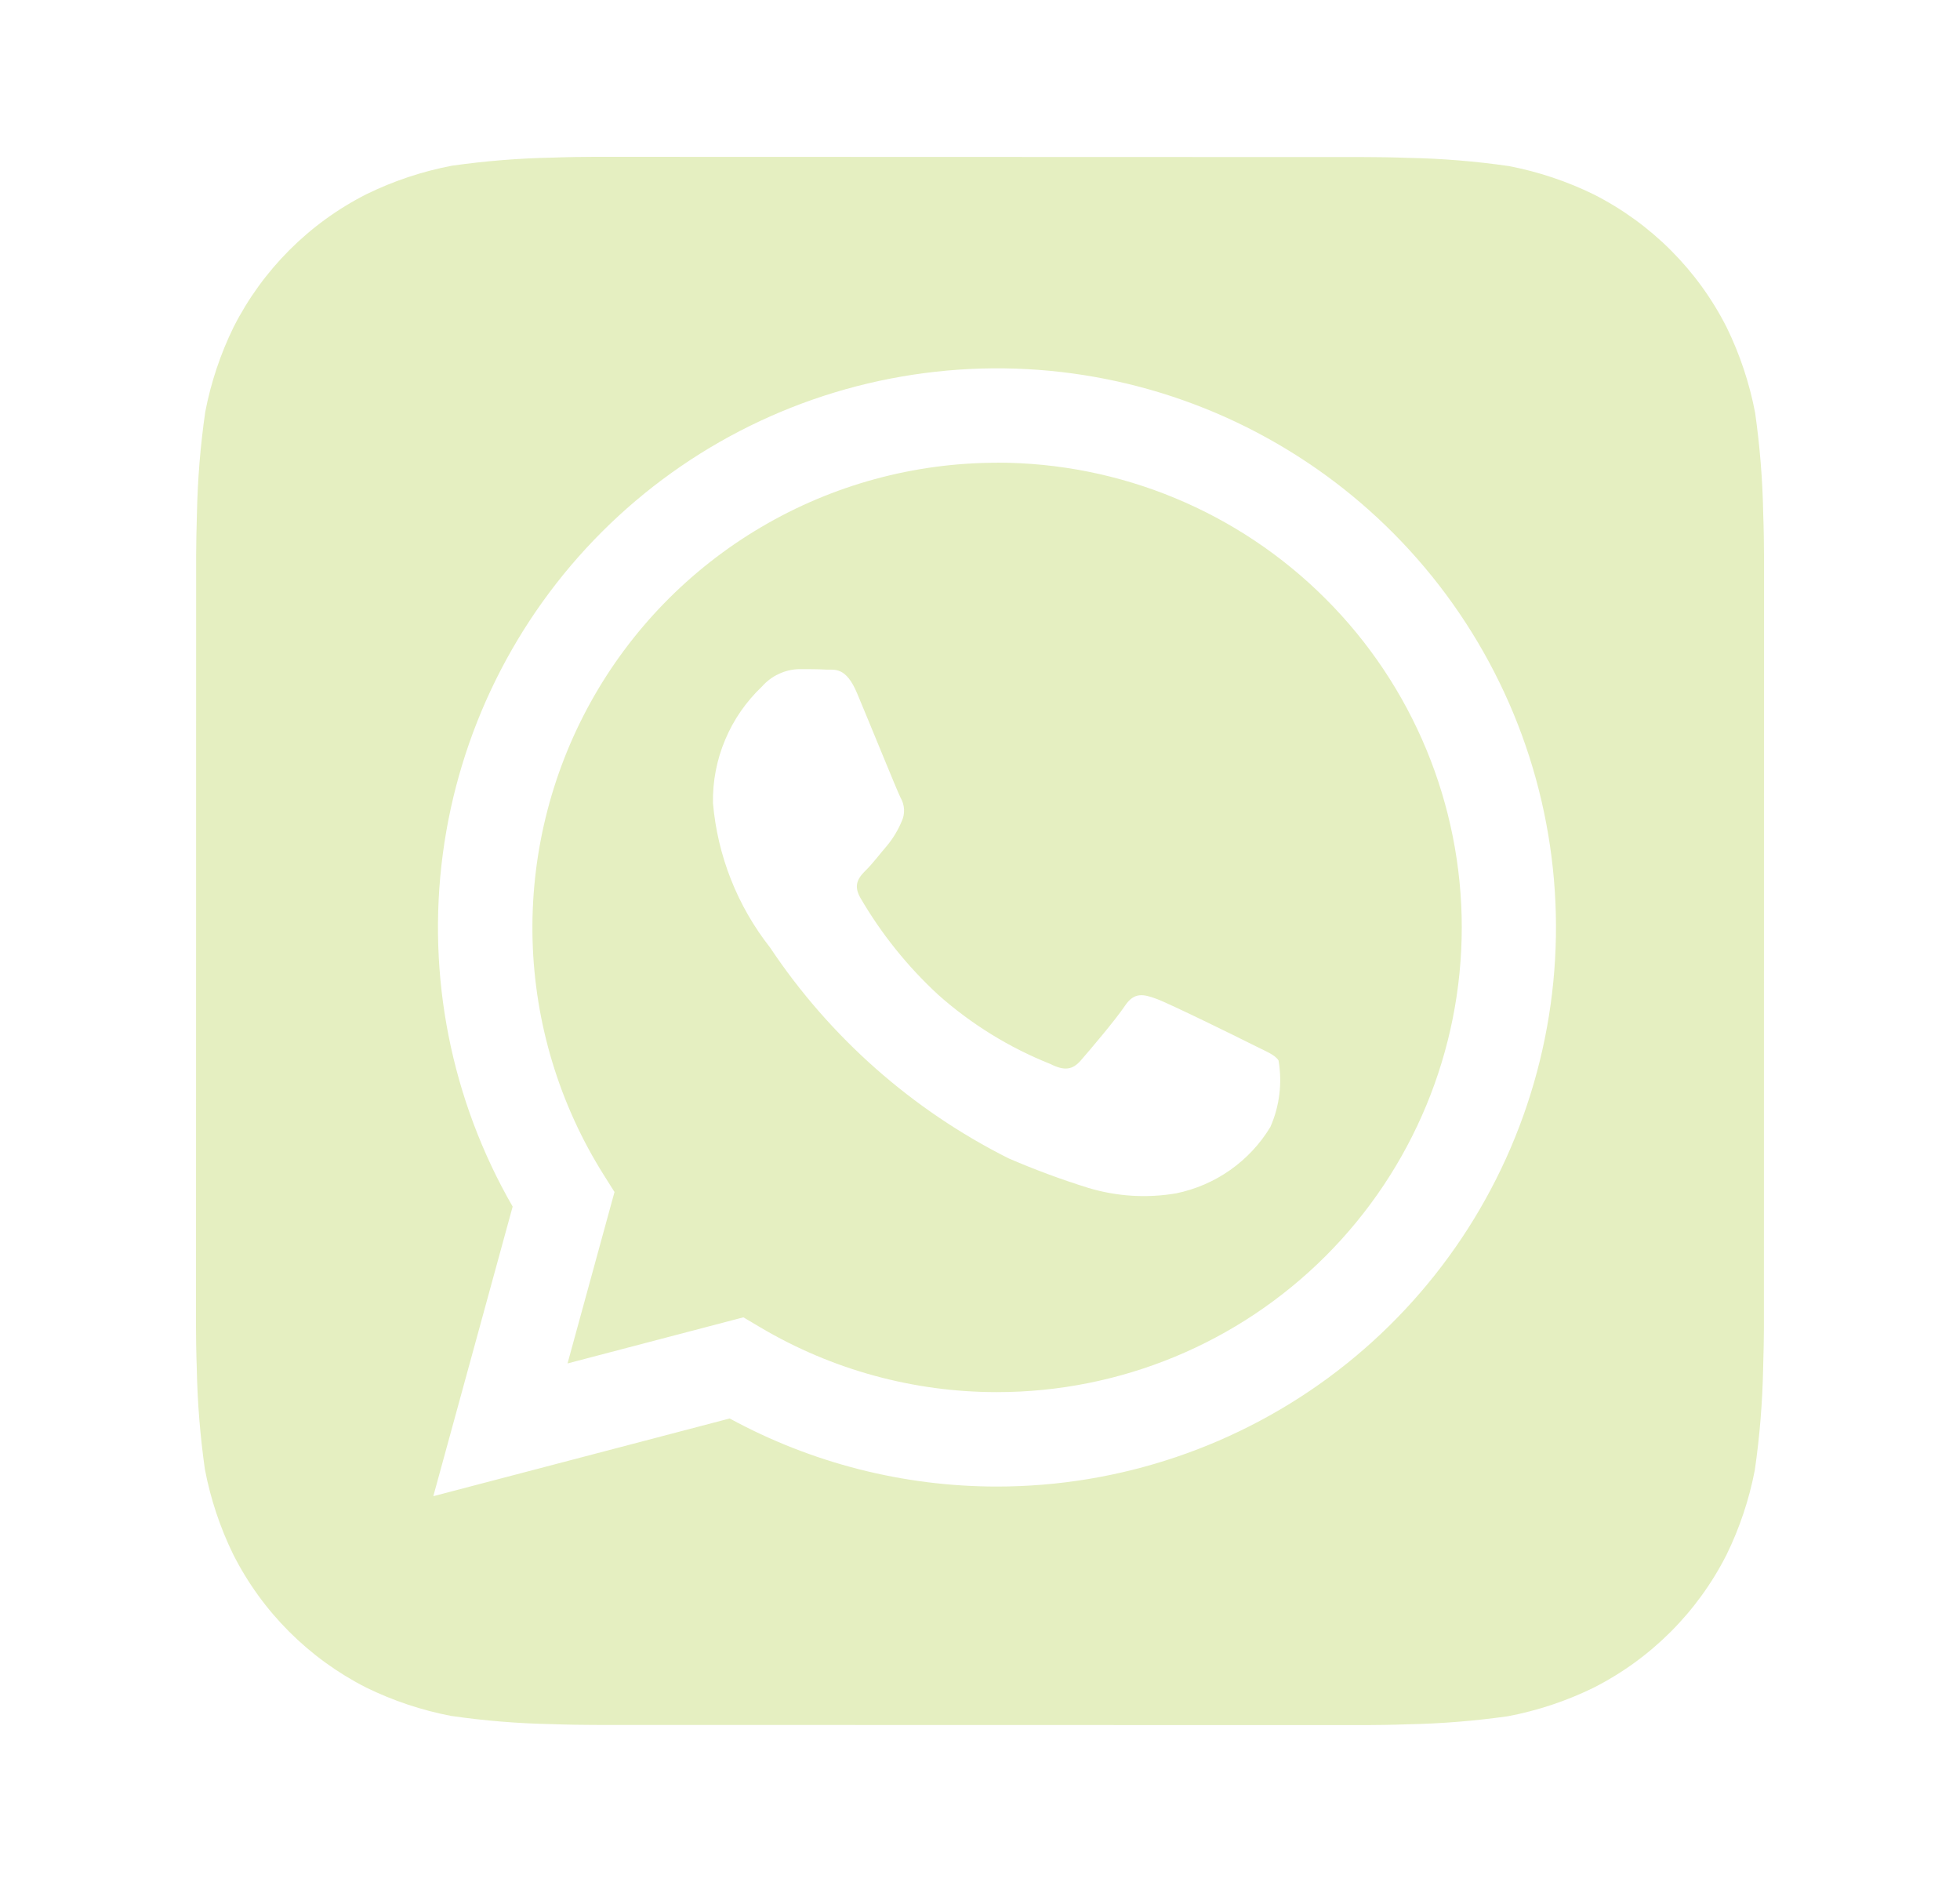 <svg width="25" height="24" viewBox="0 0 25 24" fill="none" xmlns="http://www.w3.org/2000/svg">
<path d="M22.49 6.547C22.482 6.118 22.447 5.69 22.387 5.265C22.315 4.887 22.193 4.521 22.024 4.175C21.654 3.444 21.061 2.851 20.33 2.48C19.987 2.312 19.622 2.19 19.247 2.118C18.819 2.056 18.387 2.021 17.955 2.013C17.772 2.006 17.535 2.003 17.425 2.003L7.577 2C7.467 2 7.23 2.003 7.047 2.01C6.618 2.018 6.19 2.053 5.765 2.113C5.387 2.185 5.021 2.307 4.675 2.476C3.944 2.846 3.351 3.44 2.98 4.17C2.812 4.513 2.69 4.878 2.618 5.253C2.556 5.681 2.521 6.113 2.512 6.545C2.506 6.728 2.502 6.965 2.502 7.075L2.5 16.923C2.5 17.033 2.503 17.27 2.51 17.453C2.518 17.882 2.553 18.31 2.613 18.735C2.685 19.113 2.807 19.48 2.976 19.825C3.346 20.556 3.94 21.149 4.67 21.52C5.013 21.688 5.378 21.81 5.753 21.882C6.181 21.944 6.613 21.979 7.045 21.987C7.228 21.994 7.465 21.997 7.575 21.997L17.423 21.999C17.533 21.999 17.77 21.996 17.953 21.989C18.382 21.981 18.81 21.946 19.235 21.886C19.613 21.814 19.98 21.692 20.325 21.523C21.056 21.153 21.65 20.56 22.021 19.829C22.189 19.486 22.311 19.122 22.383 18.746C22.445 18.318 22.48 17.886 22.489 17.454C22.495 17.271 22.499 17.034 22.499 16.924L22.5 7.077C22.5 6.967 22.497 6.73 22.49 6.547ZM12.717 18.957H12.714C11.524 18.957 10.352 18.658 9.307 18.089L5.527 19.08L6.539 15.387C5.755 14.027 5.442 12.447 5.648 10.891C5.854 9.336 6.568 7.891 7.678 6.782C8.788 5.673 10.233 4.962 11.789 4.758C13.345 4.553 14.925 4.868 16.284 5.654C17.643 6.439 18.704 7.65 19.305 9.1C19.905 10.55 20.01 12.158 19.603 13.674C19.197 15.189 18.302 16.529 17.057 17.484C15.812 18.439 14.286 18.957 12.717 18.957Z" fill="#E5EFC1"/>
<path d="M12.72 5.901C11.661 5.901 10.621 6.184 9.709 6.722C8.797 7.259 8.045 8.031 7.532 8.958C7.02 9.884 6.765 10.931 6.793 11.99C6.822 13.049 7.134 14.08 7.697 14.977L7.838 15.201L7.239 17.387L9.482 16.799L9.698 16.927C10.611 17.468 11.653 17.753 12.714 17.753H12.717C14.289 17.753 15.796 17.129 16.908 16.018C18.02 14.907 18.644 13.399 18.645 11.828C18.645 10.256 18.021 8.748 16.909 7.637C15.798 6.525 14.291 5.9 12.719 5.9L12.72 5.901ZM16.204 14.371C16.073 14.588 15.899 14.774 15.692 14.92C15.485 15.066 15.25 15.167 15.002 15.218C14.628 15.282 14.243 15.258 13.88 15.148C13.535 15.041 13.197 14.915 12.865 14.772C11.635 14.155 10.586 13.228 9.822 12.083C9.405 11.553 9.152 10.913 9.094 10.241C9.089 9.964 9.142 9.688 9.25 9.433C9.357 9.177 9.517 8.947 9.718 8.756C9.778 8.688 9.85 8.633 9.932 8.595C10.014 8.556 10.103 8.535 10.193 8.533C10.311 8.533 10.43 8.533 10.534 8.539C10.644 8.544 10.79 8.497 10.934 8.845C11.084 9.201 11.44 10.078 11.484 10.167C11.512 10.214 11.528 10.267 11.531 10.321C11.534 10.376 11.523 10.43 11.499 10.479C11.454 10.586 11.394 10.686 11.321 10.776C11.231 10.88 11.134 11.008 11.054 11.088C10.964 11.177 10.872 11.273 10.975 11.451C11.242 11.909 11.576 12.325 11.966 12.685C12.389 13.061 12.874 13.36 13.399 13.569C13.577 13.659 13.681 13.643 13.785 13.524C13.889 13.405 14.23 13.004 14.349 12.826C14.468 12.648 14.586 12.678 14.749 12.737C14.912 12.796 15.789 13.227 15.967 13.317C16.145 13.407 16.264 13.45 16.308 13.524C16.357 13.81 16.321 14.105 16.204 14.371Z" fill="#E5EFC1"/>
</svg>
